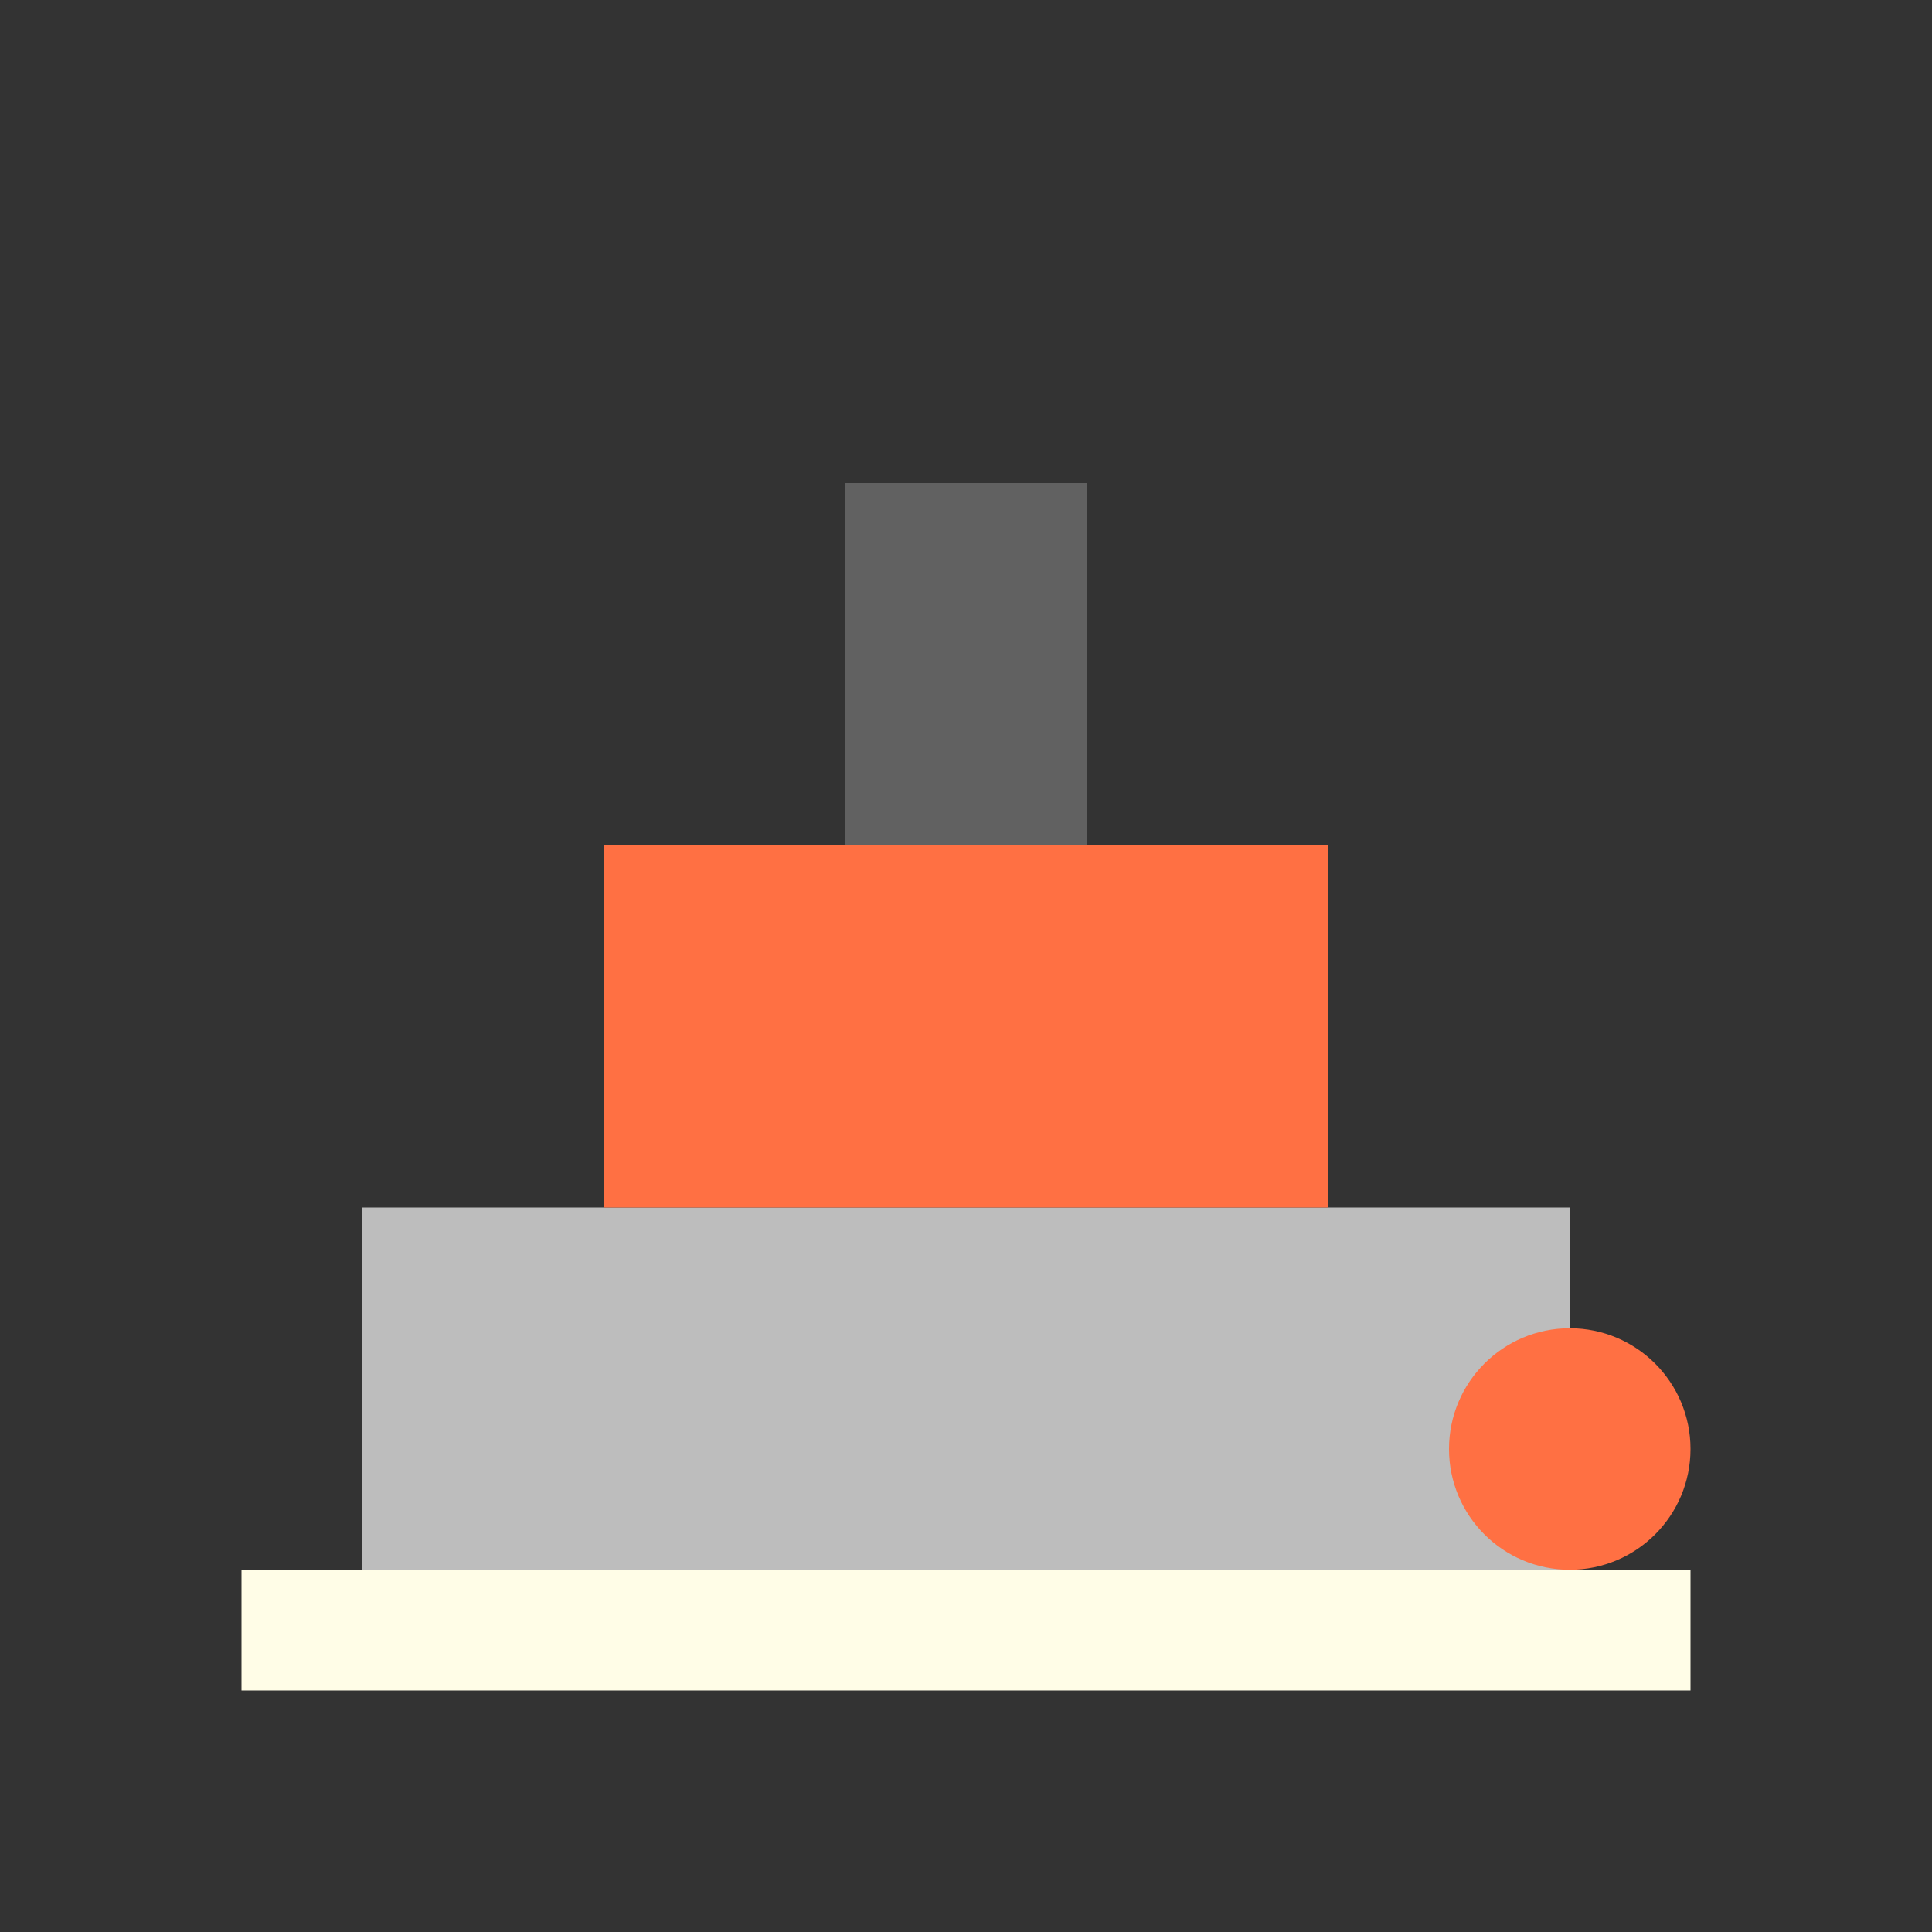 <svg width="80" height="80" viewBox="0 0 80 80" xmlns="http://www.w3.org/2000/svg">
  <rect x="0" y="0" width="80" height="80" fill="#333333" stroke="none"/>
  <rect x="15" y="50" width="50" height="15" fill="#BDBDBD"/>
  <rect x="25" y="35" width="30" height="15" fill="#FF7043"/>
  <rect x="35" y="20" width="10" height="15" fill="#616161"/>
  <circle cx="65" cy="60" r="5" fill="#FF7043"/>
  <rect x="10" y="65" width="60" height="5" fill="#FFFDE7"/>
</svg>
